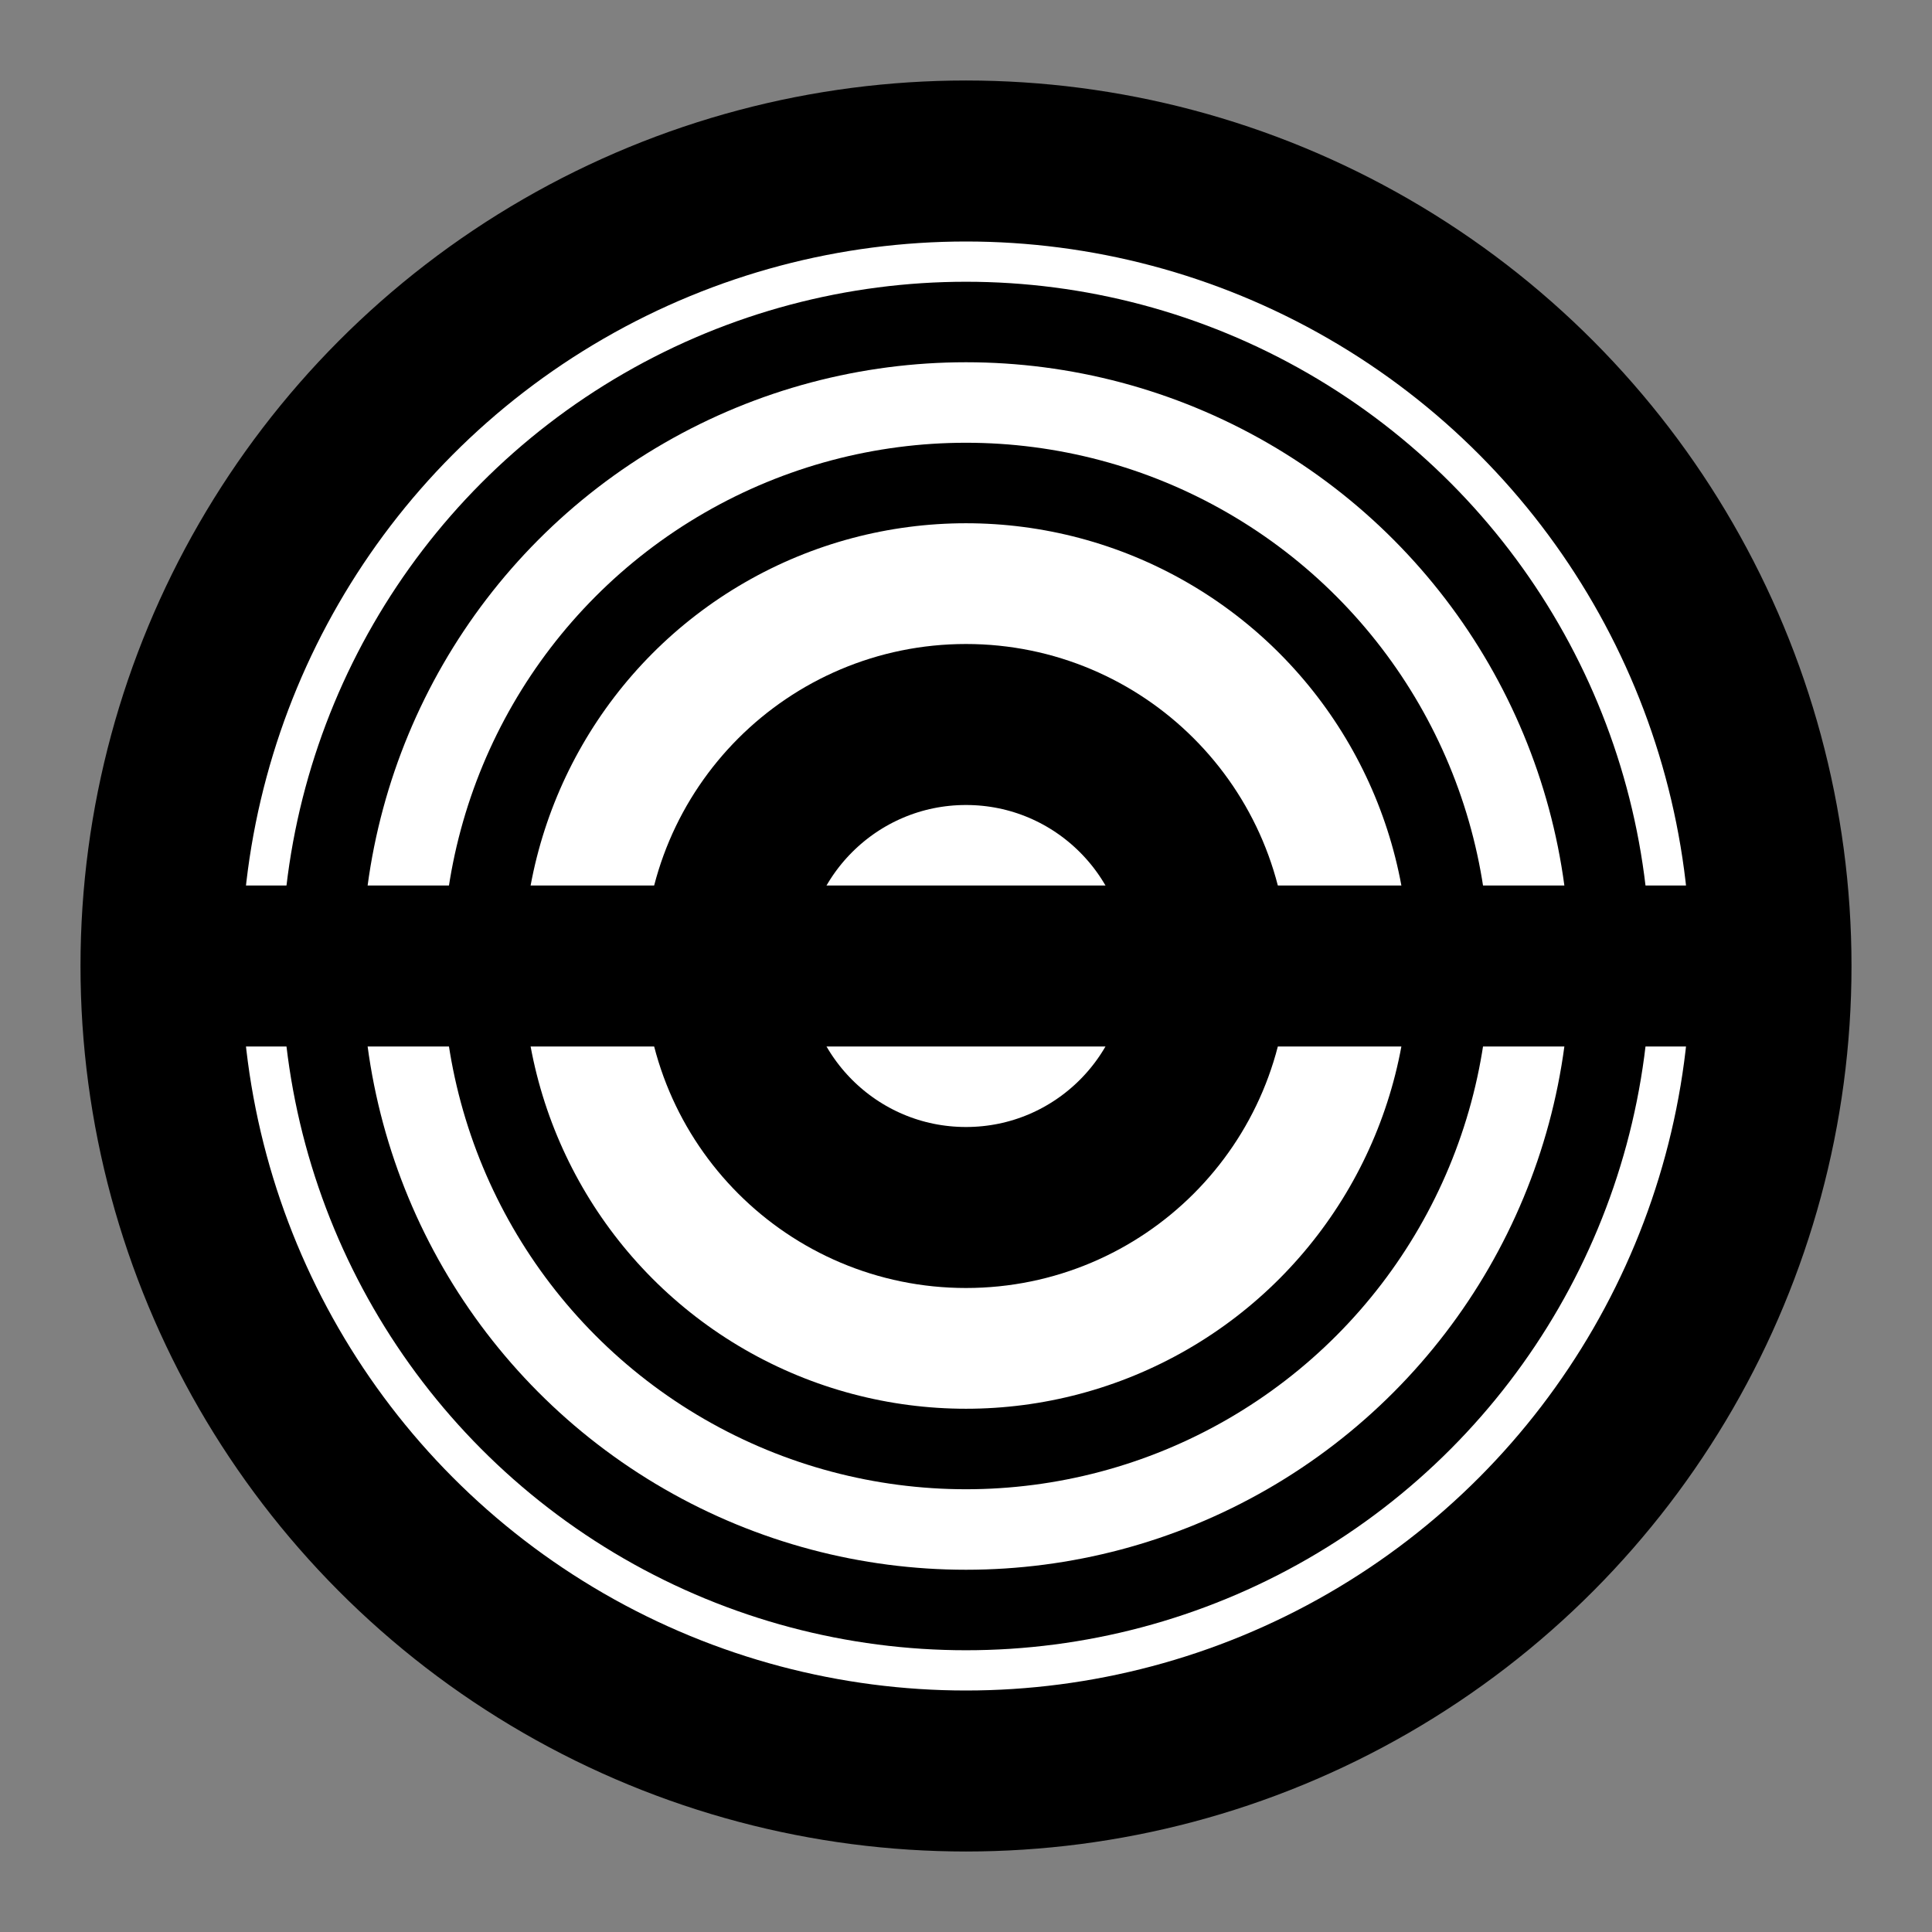 <?xml version="1.0" encoding="UTF-8"?>
<svg width="24px" height="24px" viewBox="0 0 24 24" version="1.1" xmlns="http://www.w3.org/2000/svg">
    <rect x="0" y="0" width="24" height="24" fill="#808080" stroke="none"/>
    <circle cx="12" cy="12" r="10" fill="#ffffff" stroke="#000000" stroke-width="2"/>
    <circle cx="12" cy="12" r="3" fill="#ffffff" stroke="#000000" stroke-width="2"/>
    <line x1="2" y1="12" x2="22" y2="12" stroke="#000000" stroke-width="2"/>
    <circle cx="12" cy="12" r="8" fill="none" stroke="#000000" stroke-width="1"/>
    <circle cx="12" cy="12" r="6" fill="none" stroke="#000000" stroke-width="1"/>
</svg> 